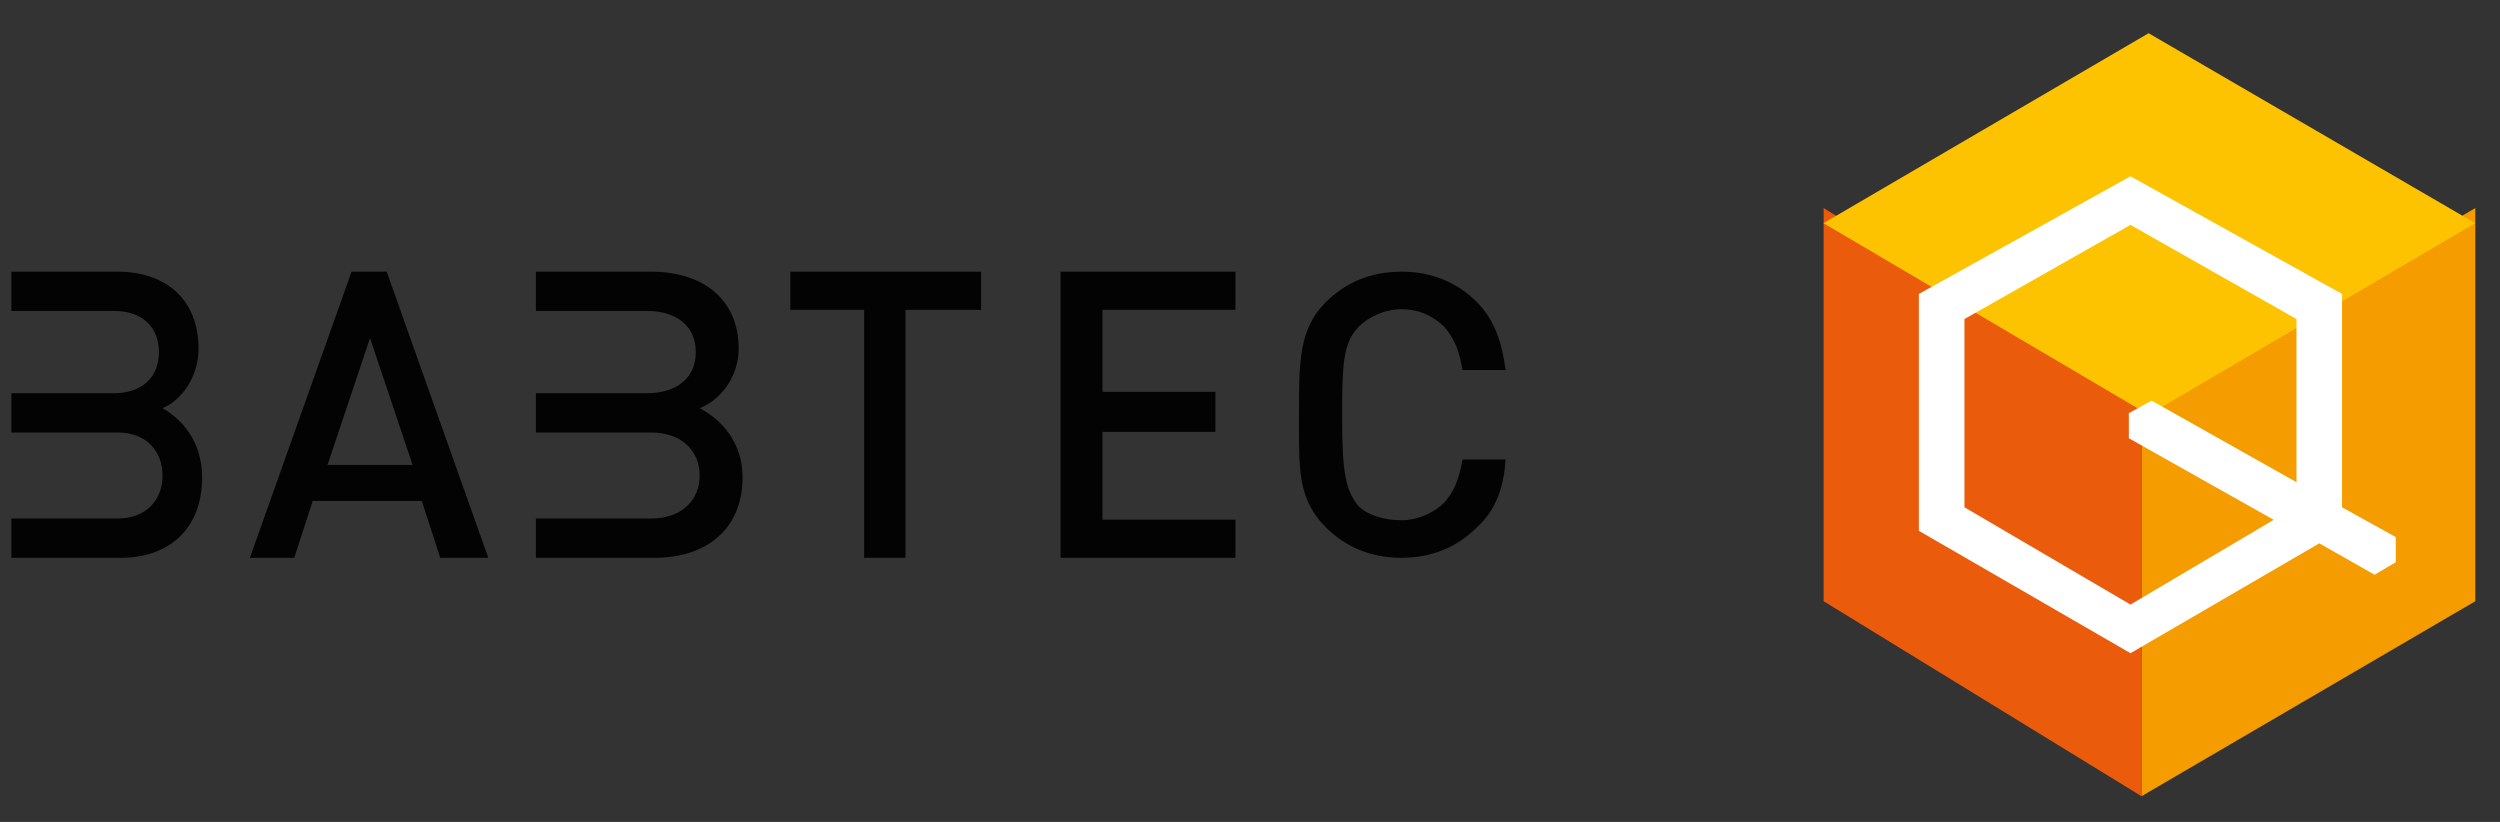 <svg width="73" height="24" viewBox="0 0 73 24" fill="none" xmlns="http://www.w3.org/2000/svg">
<rect x="0" y="0" width="73" height="24" fill="#333333" stroke="none"/>
<path d="M14.259 16.288L11.291 7.933H10.265L7.297 16.288H8.592L9.132 14.628H12.316L12.856 16.288H14.259ZM12.047 13.576H9.564L10.805 9.869L12.047 13.576Z" fill="#030303"/>
<path d="M28.648 9.047V7.933H23.078V9.047H25.233V16.288H26.441V9.047H28.648Z" fill="#030303"/>
<path d="M36.075 16.288V15.174H32.192V12.611H35.49V11.442H32.192V9.047H36.075V7.933H30.969V16.288H36.075Z" fill="#030303"/>
<path d="M5.902 13.94C5.902 15.469 4.904 16.288 3.537 16.288H0.332V15.141H3.432C4.273 15.141 4.746 14.595 4.746 13.885C4.746 13.175 4.273 12.629 3.432 12.629H0.332V11.482H3.327C4.115 11.482 4.641 11.045 4.641 10.281C4.641 9.516 4.115 9.079 3.327 9.079H0.332V7.933H3.432C4.904 7.933 5.797 8.806 5.797 10.172C5.797 11.045 5.272 11.701 4.746 11.919C5.324 12.247 5.902 12.902 5.902 13.94Z" fill="#030303"/>
<path d="M21.683 13.94C21.683 15.469 20.601 16.288 19.121 16.288H15.648V15.141H19.007C19.918 15.141 20.43 14.595 20.43 13.885C20.43 13.175 19.918 12.629 19.007 12.629H15.648V11.482H18.893C19.747 11.482 20.317 11.045 20.317 10.281C20.317 9.516 19.747 9.079 18.893 9.079H15.648V7.933H19.007C20.601 7.933 21.569 8.806 21.569 10.172C21.569 11.045 21 11.701 20.43 11.919C21.056 12.247 21.683 12.902 21.683 13.94Z" fill="#030303"/>
<path d="M40.921 15.191C41.393 15.191 41.865 14.982 42.18 14.669C42.442 14.356 42.6 14.042 42.705 13.416H43.964C43.911 14.199 43.702 14.878 43.124 15.4C42.547 15.974 41.813 16.288 40.921 16.288C40.029 16.288 39.294 15.974 38.717 15.4C37.878 14.565 37.93 13.677 37.93 12.11C37.93 10.544 37.93 9.604 38.717 8.82C39.294 8.246 40.029 7.933 40.921 7.933C41.813 7.933 42.547 8.246 43.124 8.82C43.649 9.343 43.859 10.021 43.964 10.805H42.705C42.6 10.178 42.442 9.865 42.18 9.551C41.865 9.238 41.446 9.029 40.921 9.029C40.449 9.029 39.977 9.238 39.662 9.551C39.242 10.021 39.19 10.491 39.19 12.162C39.19 13.833 39.294 14.303 39.662 14.773C39.924 15.034 40.396 15.191 40.921 15.191Z" fill="#030303"/>
<path d="M62.531 11.816V23.25L72.279 17.556V6.075L62.531 11.816Z" fill="#F59C00"/>
<path d="M53.25 6.075V17.556L62.533 23.25V11.816L53.25 6.075Z" fill="#EA5B0C"/>
<path d="M62.739 0.97L53.246 6.517L62.739 12.11L72.277 6.517L62.739 0.97Z" fill="#FDC300"/>
<path d="M62.21 17.653L57.362 14.813V9.316L62.21 6.567L67.057 9.316V14.08L62.827 11.698L62.162 12.064V12.797L66.392 15.179L62.21 17.653ZM62.21 19.073L67.723 15.866L69.338 16.782L69.957 16.416V15.683L68.388 14.813V8.583L62.21 5.147L56.031 8.583V15.5L62.21 19.073Z" fill="white"/>
</svg>
